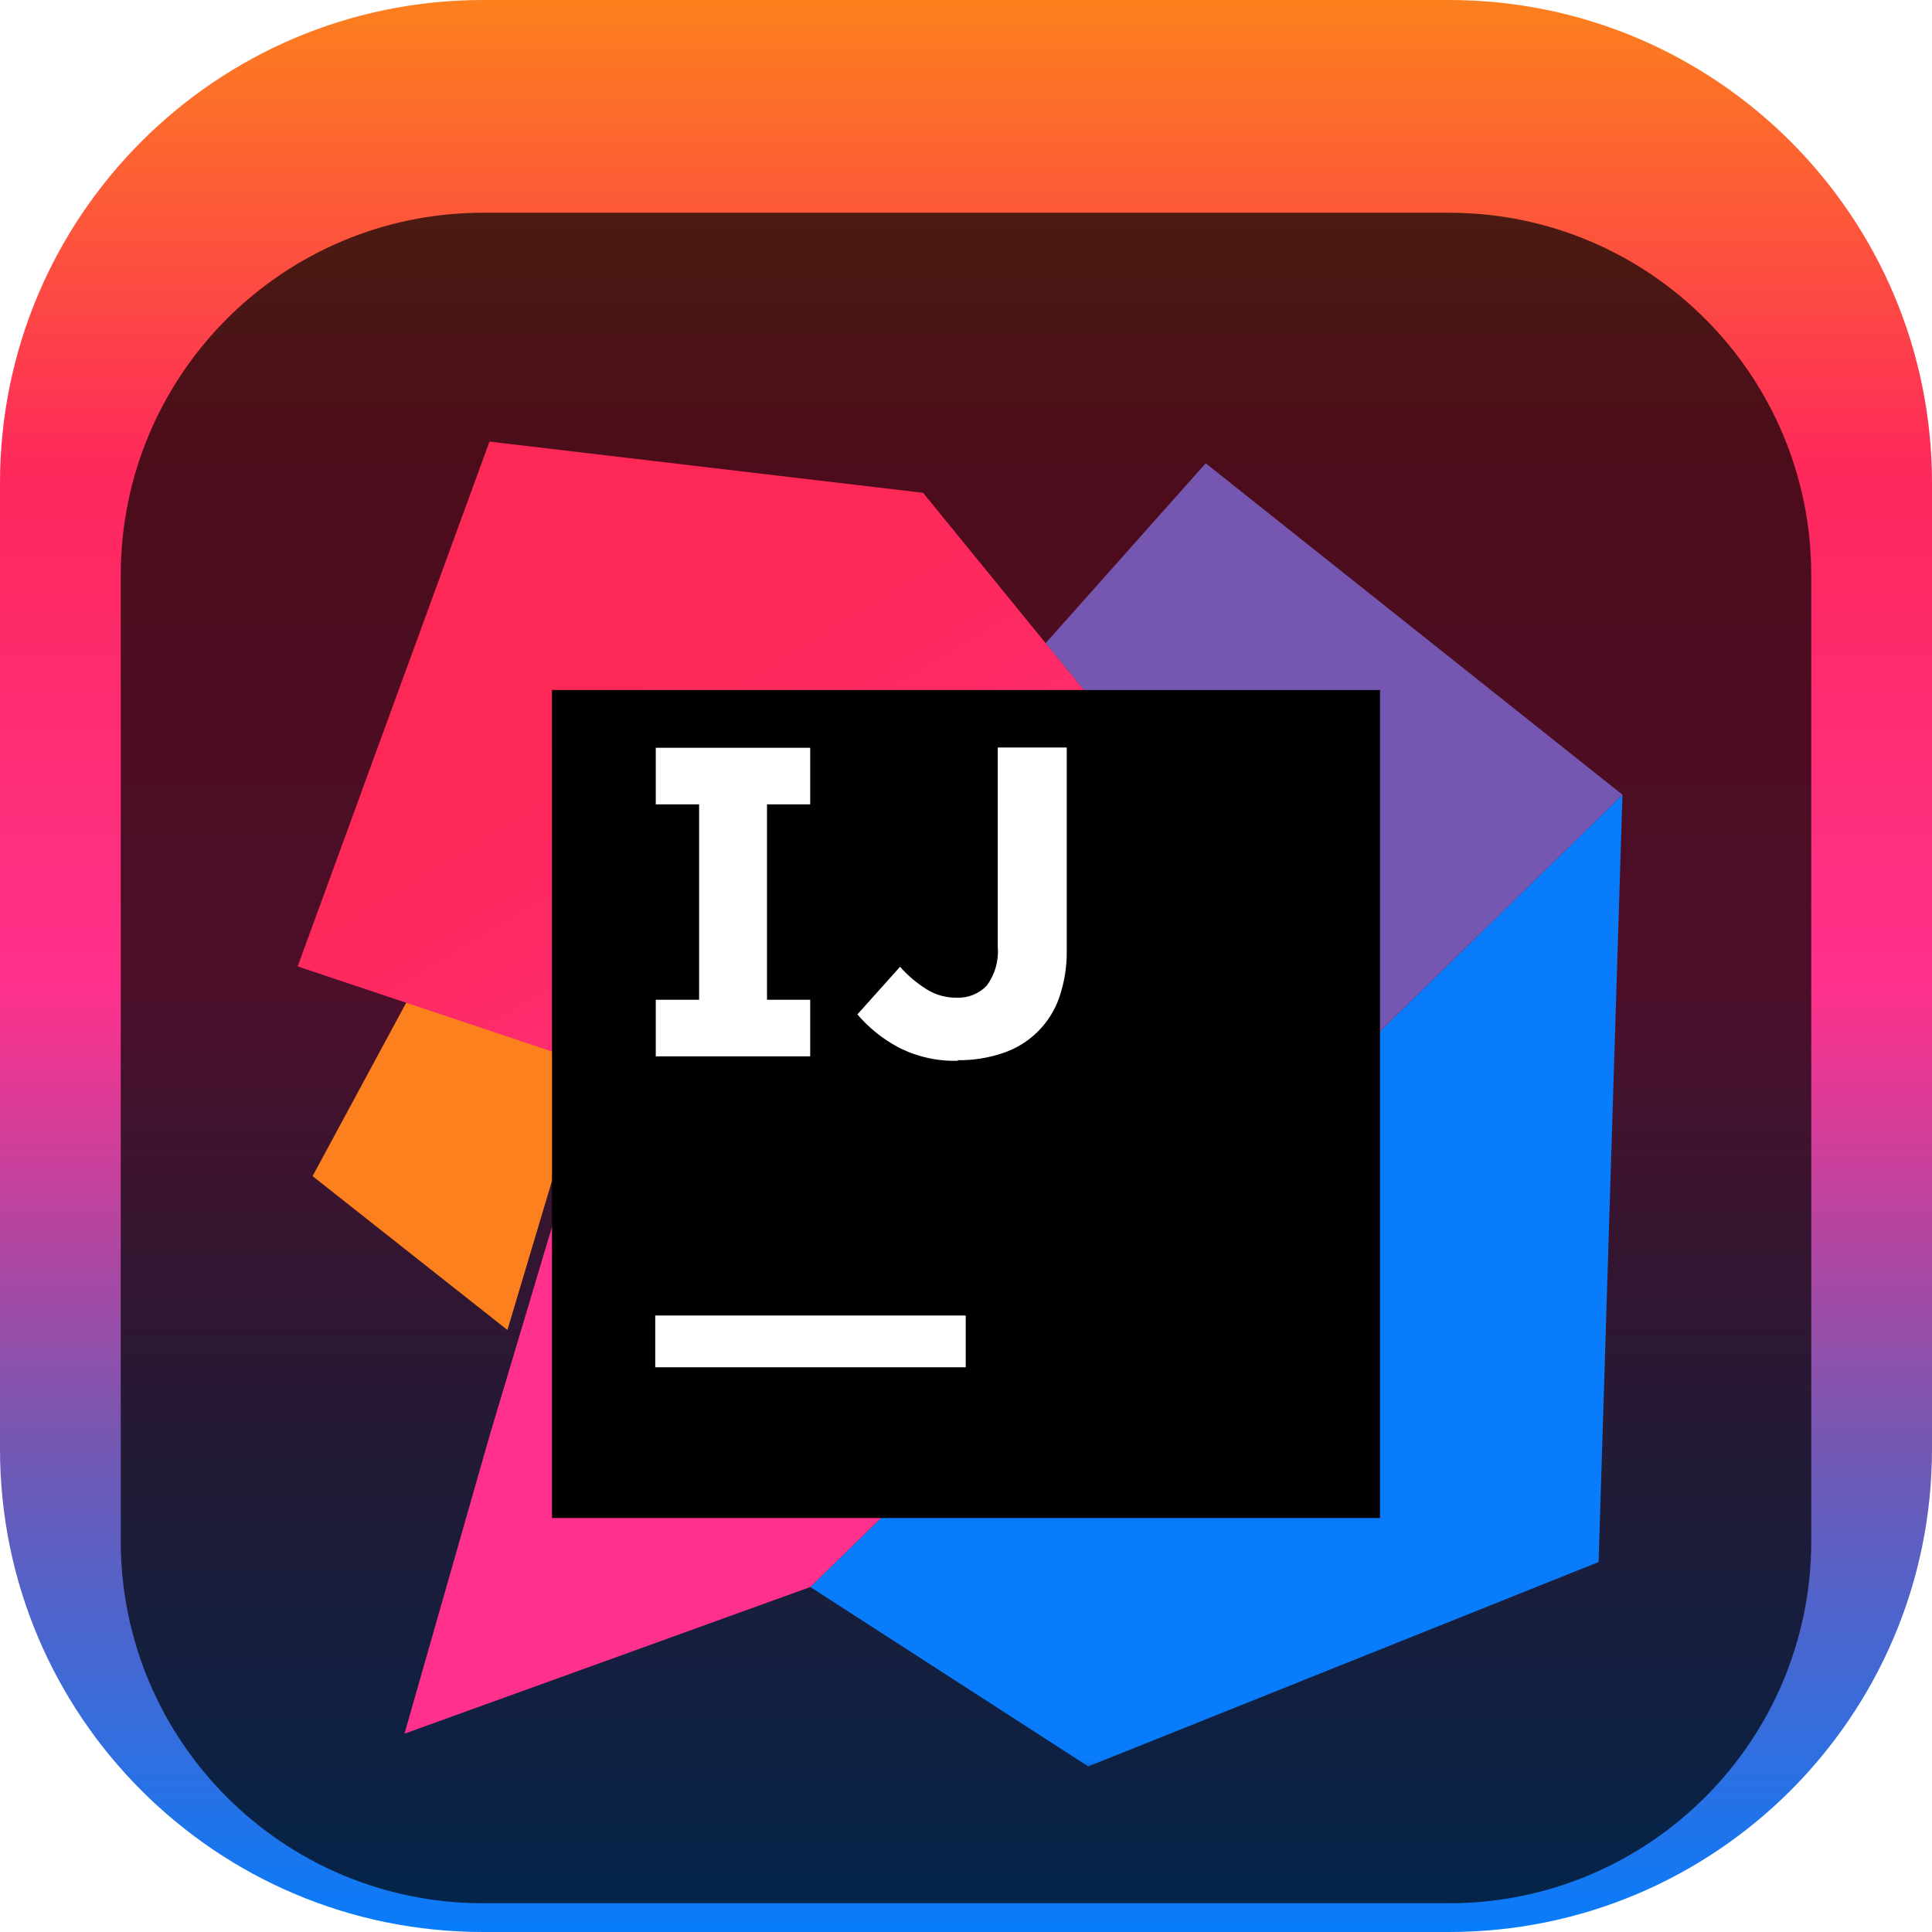<svg width="84" height="84" viewBox="0 0 84 84" fill="none" xmlns="http://www.w3.org/2000/svg">
<g clip-path="url(#clip0_31_1683)">
<path d="M63 0H21C9.402 0 0 9.402 0 21V63C0 74.598 9.402 84 21 84H63C74.598 84 84 74.598 84 63V21C84 9.402 74.598 0 63 0Z" fill="url(#paint0_linear_31_1683)"/>
<g filter="url(#filter0_i_31_1683)">
<path d="M63 5.25H21C12.302 5.25 5.25 12.302 5.25 21V63C5.25 71.698 12.302 78.75 21 78.75H63C71.698 78.75 78.75 71.698 78.75 63V21C78.75 12.302 71.698 5.25 63 5.25Z" fill="black" fill-opacity="0.7"/>
<mask id="mask0_31_1683" style="mask-type:luminance" maskUnits="userSpaceOnUse" x="10" y="10" width="64" height="64">
<path d="M73.5 10.5H10.5V73.5H73.5V10.5Z" fill="white"/>
</mask>
<g mask="url(#mask0_31_1683)">
<path d="M22.062 53.826L13.59 47.136L18.576 37.902L26.07 40.41L22.062 53.826Z" fill="#FC801D"/>
<g filter="url(#filter1_d_31_1683)">
<path d="M70.542 28.554L69.504 61.914L47.316 70.8L35.232 63L70.542 28.554Z" fill="#087CFA"/>
</g>
<g filter="url(#filter2_d_31_1683)">
<path d="M70.543 28.554L59.562 39.264L45.462 21.966L52.422 14.142L70.543 28.554Z" fill="#7557B2"/>
</g>
<g filter="url(#filter3_d_31_1683)">
<path fill-rule="evenodd" clip-rule="evenodd" d="M12.942 36.018L26.07 40.41L59.562 39.264L40.134 15.426L21.282 13.2L12.942 36.018Z" fill="url(#paint1_linear_31_1683)"/>
</g>
<g filter="url(#filter4_d_31_1683)">
<path d="M17.586 69.378L35.232 63L59.562 39.264L26.07 40.41L21.282 56.436L17.586 69.378Z" fill="#FF318C"/>
</g>
<g filter="url(#filter5_d_31_1683)">
<path d="M24 24H60V60H24V24Z" fill="black"/>
</g>
<path d="M28.488 53.196H41.988V55.446H28.488V53.196Z" fill="white"/>
<path d="M35.226 30.972V28.512H28.512V30.972H30.396V39.468H28.512V41.928H35.226V39.468H33.348V30.972H35.226Z" fill="white"/>
<path d="M41.664 42.12C40.749 42.15 39.842 41.943 39.03 41.52C38.363 41.161 37.769 40.681 37.278 40.104L39.132 38.034C39.471 38.416 39.863 38.748 40.296 39.018C40.683 39.258 41.131 39.383 41.586 39.378C41.83 39.39 42.073 39.349 42.3 39.259C42.526 39.169 42.731 39.032 42.9 38.856C43.261 38.367 43.432 37.764 43.38 37.158V28.5H46.38V37.29C46.394 38.002 46.282 38.711 46.05 39.384C45.853 39.944 45.53 40.451 45.107 40.867C44.684 41.283 44.171 41.596 43.608 41.784C42.969 42 42.297 42.106 41.622 42.096" fill="white"/>
</g>
</g>
</g>
<defs>
<filter id="filter0_i_31_1683" x="5.25" y="5.25" width="73.5" height="77.5" filterUnits="userSpaceOnUse" color-interpolation-filters="sRGB">
<feFlood flood-opacity="0" result="BackgroundImageFix"/>
<feBlend mode="normal" in="SourceGraphic" in2="BackgroundImageFix" result="shape"/>
<feColorMatrix in="SourceAlpha" type="matrix" values="0 0 0 0 0 0 0 0 0 0 0 0 0 0 0 0 0 0 127 0" result="hardAlpha"/>
<feOffset dy="4"/>
<feGaussianBlur stdDeviation="2"/>
<feComposite in2="hardAlpha" operator="arithmetic" k2="-1" k3="1"/>
<feColorMatrix type="matrix" values="0 0 0 0 0 0 0 0 0 0 0 0 0 0 0 0 0 0 0.25 0"/>
<feBlend mode="normal" in2="shape" result="effect1_innerShadow_31_1683"/>
</filter>
<filter id="filter1_d_31_1683" x="31.232" y="26.554" width="43.31" height="50.246" filterUnits="userSpaceOnUse" color-interpolation-filters="sRGB">
<feFlood flood-opacity="0" result="BackgroundImageFix"/>
<feColorMatrix in="SourceAlpha" type="matrix" values="0 0 0 0 0 0 0 0 0 0 0 0 0 0 0 0 0 0 127 0" result="hardAlpha"/>
<feOffset dy="2"/>
<feGaussianBlur stdDeviation="2"/>
<feComposite in2="hardAlpha" operator="out"/>
<feColorMatrix type="matrix" values="0 0 0 0 0 0 0 0 0 0 0 0 0 0 0 0 0 0 0.25 0"/>
<feBlend mode="normal" in2="BackgroundImageFix" result="effect1_dropShadow_31_1683"/>
<feBlend mode="normal" in="SourceGraphic" in2="effect1_dropShadow_31_1683" result="shape"/>
</filter>
<filter id="filter2_d_31_1683" x="41.462" y="12.142" width="33.08" height="33.122" filterUnits="userSpaceOnUse" color-interpolation-filters="sRGB">
<feFlood flood-opacity="0" result="BackgroundImageFix"/>
<feColorMatrix in="SourceAlpha" type="matrix" values="0 0 0 0 0 0 0 0 0 0 0 0 0 0 0 0 0 0 127 0" result="hardAlpha"/>
<feOffset dy="2"/>
<feGaussianBlur stdDeviation="2"/>
<feComposite in2="hardAlpha" operator="out"/>
<feColorMatrix type="matrix" values="0 0 0 0 0 0 0 0 0 0 0 0 0 0 0 0 0 0 0.25 0"/>
<feBlend mode="normal" in2="BackgroundImageFix" result="effect1_dropShadow_31_1683"/>
<feBlend mode="normal" in="SourceGraphic" in2="effect1_dropShadow_31_1683" result="shape"/>
</filter>
<filter id="filter3_d_31_1683" x="8.942" y="11.2" width="54.62" height="35.21" filterUnits="userSpaceOnUse" color-interpolation-filters="sRGB">
<feFlood flood-opacity="0" result="BackgroundImageFix"/>
<feColorMatrix in="SourceAlpha" type="matrix" values="0 0 0 0 0 0 0 0 0 0 0 0 0 0 0 0 0 0 127 0" result="hardAlpha"/>
<feOffset dy="2"/>
<feGaussianBlur stdDeviation="2"/>
<feComposite in2="hardAlpha" operator="out"/>
<feColorMatrix type="matrix" values="0 0 0 0 0 0 0 0 0 0 0 0 0 0 0 0 0 0 0.25 0"/>
<feBlend mode="normal" in2="BackgroundImageFix" result="effect1_dropShadow_31_1683"/>
<feBlend mode="normal" in="SourceGraphic" in2="effect1_dropShadow_31_1683" result="shape"/>
</filter>
<filter id="filter4_d_31_1683" x="13.586" y="37.264" width="49.976" height="38.114" filterUnits="userSpaceOnUse" color-interpolation-filters="sRGB">
<feFlood flood-opacity="0" result="BackgroundImageFix"/>
<feColorMatrix in="SourceAlpha" type="matrix" values="0 0 0 0 0 0 0 0 0 0 0 0 0 0 0 0 0 0 127 0" result="hardAlpha"/>
<feOffset dy="2"/>
<feGaussianBlur stdDeviation="2"/>
<feComposite in2="hardAlpha" operator="out"/>
<feColorMatrix type="matrix" values="0 0 0 0 0 0 0 0 0 0 0 0 0 0 0 0 0 0 0.25 0"/>
<feBlend mode="normal" in2="BackgroundImageFix" result="effect1_dropShadow_31_1683"/>
<feBlend mode="normal" in="SourceGraphic" in2="effect1_dropShadow_31_1683" result="shape"/>
</filter>
<filter id="filter5_d_31_1683" x="20" y="22" width="44" height="44" filterUnits="userSpaceOnUse" color-interpolation-filters="sRGB">
<feFlood flood-opacity="0" result="BackgroundImageFix"/>
<feColorMatrix in="SourceAlpha" type="matrix" values="0 0 0 0 0 0 0 0 0 0 0 0 0 0 0 0 0 0 127 0" result="hardAlpha"/>
<feOffset dy="2"/>
<feGaussianBlur stdDeviation="2"/>
<feComposite in2="hardAlpha" operator="out"/>
<feColorMatrix type="matrix" values="0 0 0 0 0 0 0 0 0 0 0 0 0 0 0 0 0 0 0.25 0"/>
<feBlend mode="normal" in2="BackgroundImageFix" result="effect1_dropShadow_31_1683"/>
<feBlend mode="normal" in="SourceGraphic" in2="effect1_dropShadow_31_1683" result="shape"/>
</filter>
<linearGradient id="paint0_linear_31_1683" x1="42" y1="0" x2="42" y2="84" gradientUnits="userSpaceOnUse">
<stop stop-color="#FC801D"/>
<stop offset="0.245" stop-color="#FE285B"/>
<stop offset="0.51" stop-color="#FF318C"/>
<stop offset="0.745" stop-color="#7557B2"/>
<stop offset="1" stop-color="#087CFA"/>
</linearGradient>
<linearGradient id="paint1_linear_31_1683" x1="21.732" y1="26.466" x2="57.78" y2="86.094" gradientUnits="userSpaceOnUse">
<stop stop-color="#FE2857"/>
<stop offset="0.08" stop-color="#FE295F"/>
<stop offset="0.21" stop-color="#FF2D76"/>
<stop offset="0.3" stop-color="#FF318C"/>
<stop offset="0.429" stop-color="#EA3896"/>
<stop offset="0.55" stop-color="#B248AE"/>
<stop offset="0.79" stop-color="#5A63D6"/>
<stop offset="1" stop-color="#087CFA"/>
</linearGradient>
<clipPath id="clip0_31_1683">
<rect width="84" height="84" fill="white"/>
</clipPath>
</defs>
</svg>
